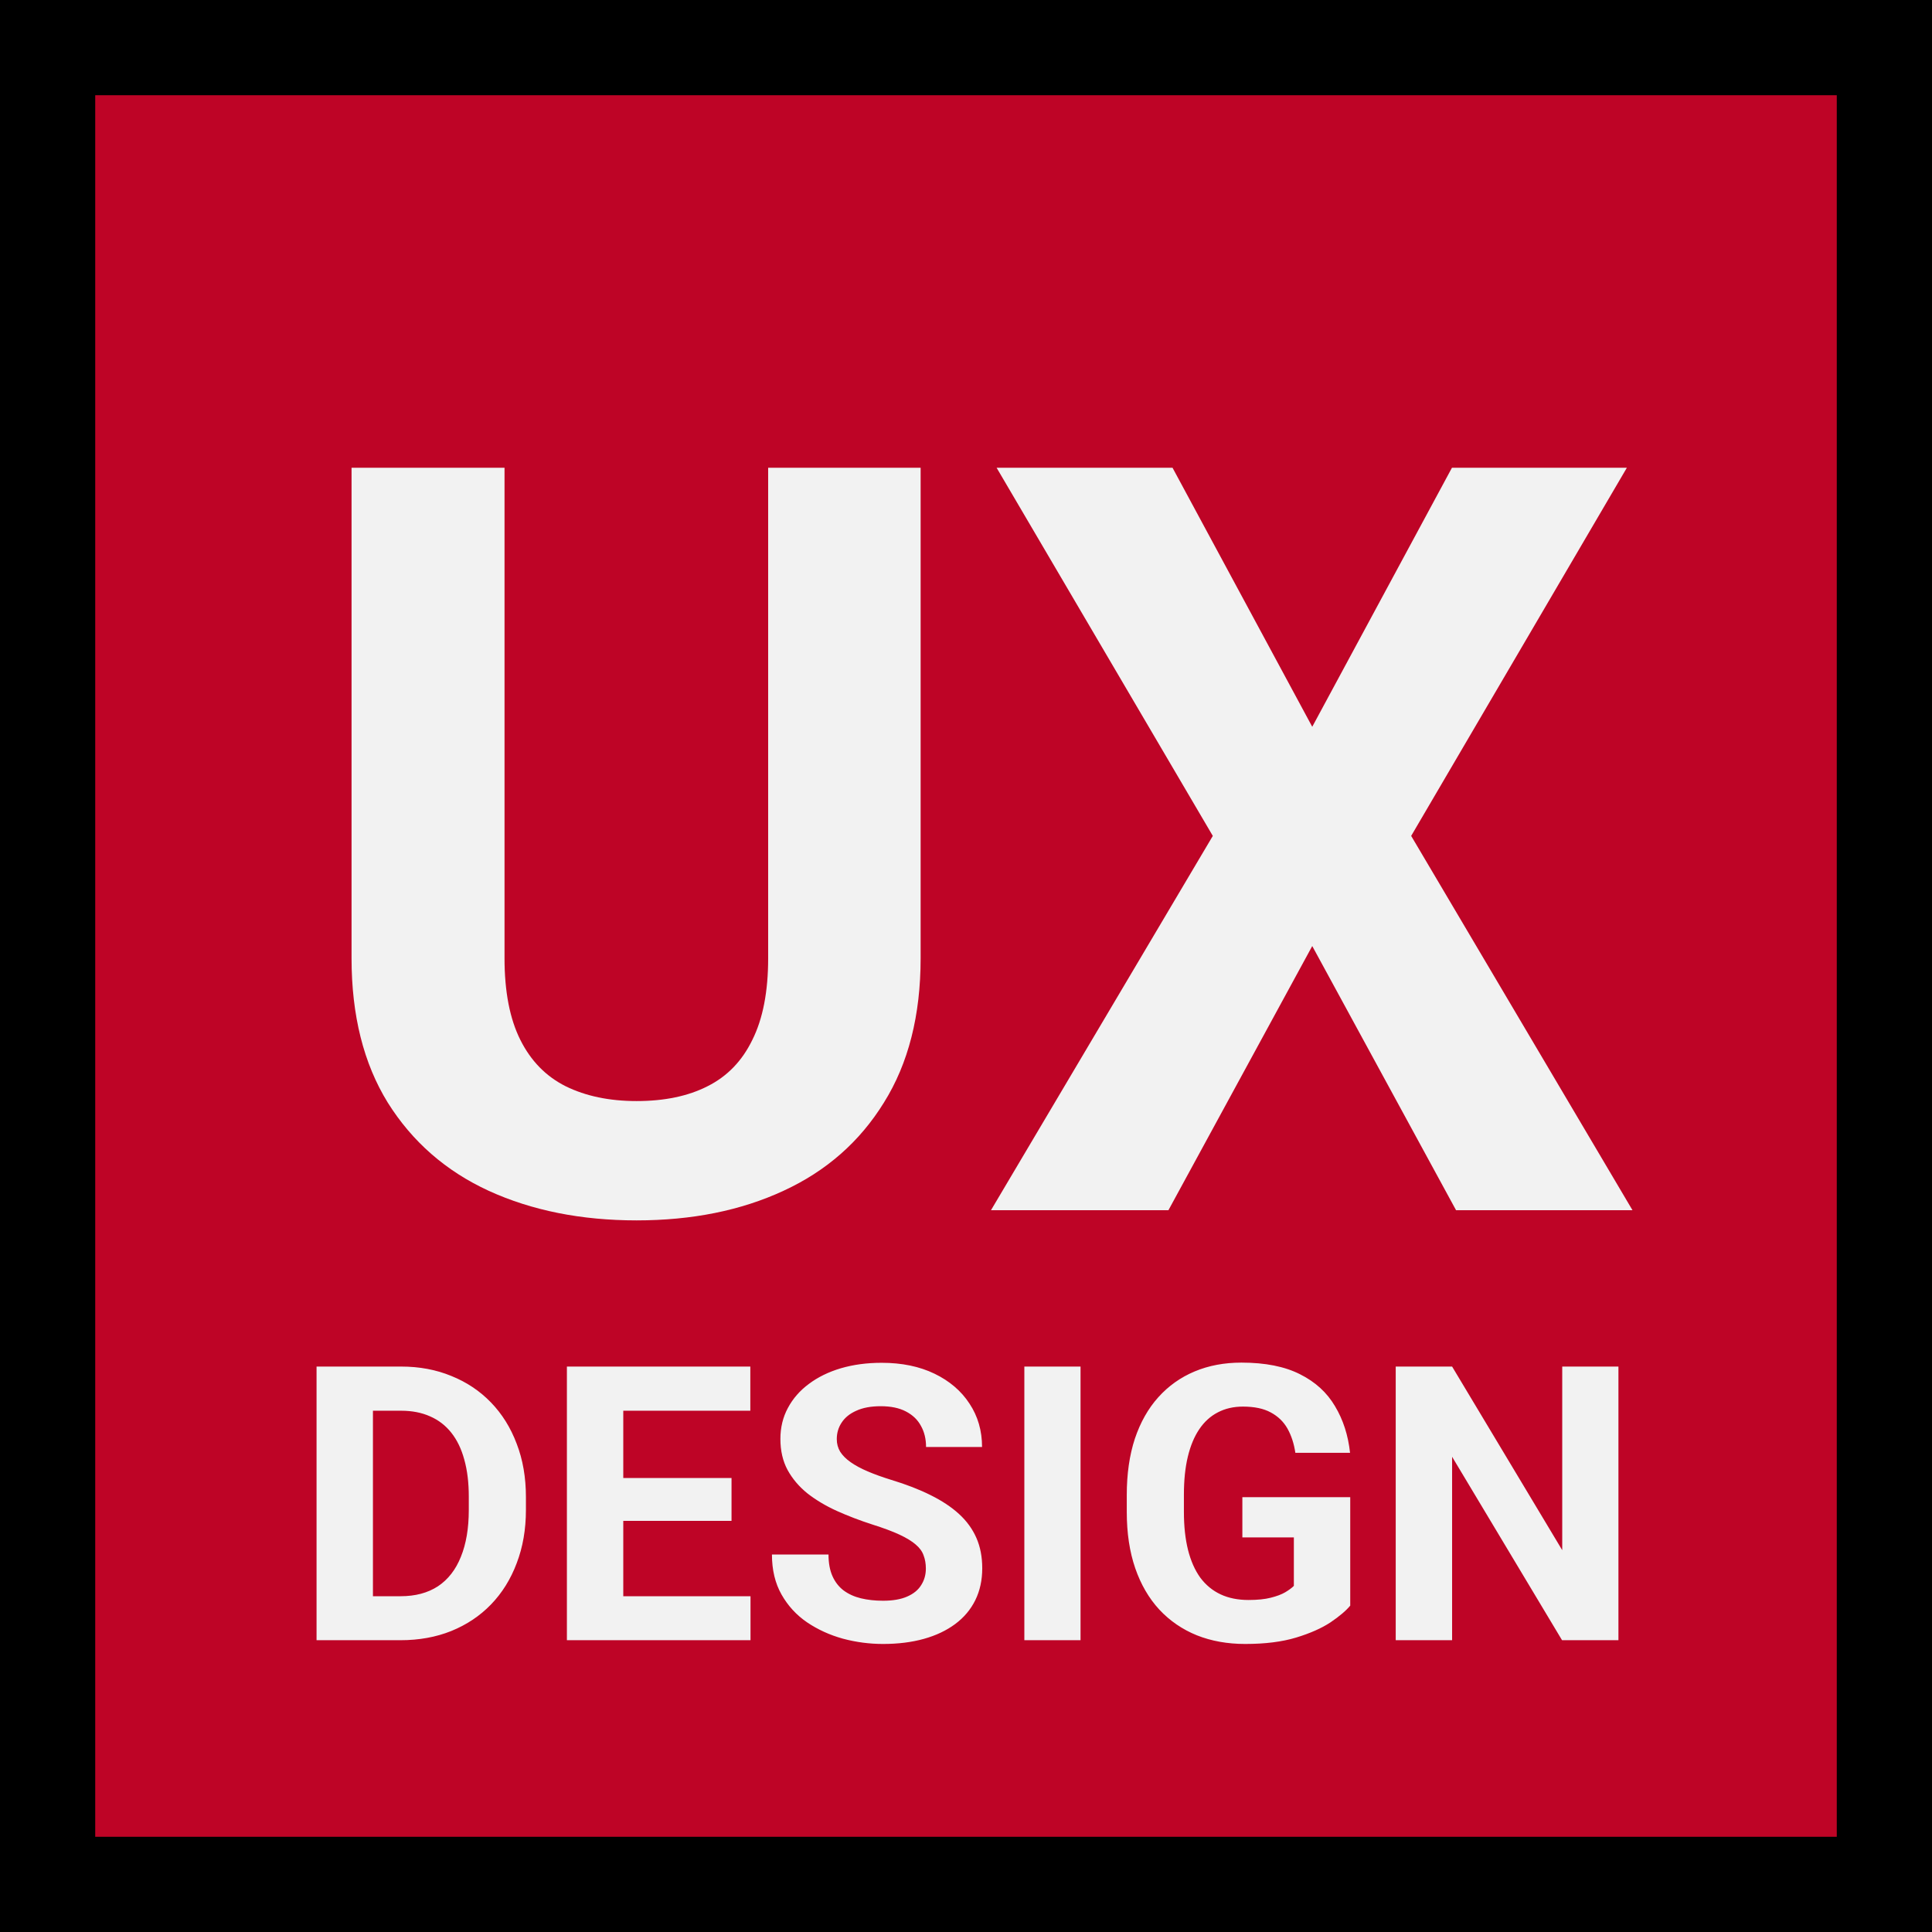 <svg width="629" height="629" viewBox="0 0 629 629" fill="none" xmlns="http://www.w3.org/2000/svg">
<rect x="0" y="0" width="629" height="629" fill="#333333" stroke="none"/>
<rect x="15.5" y="15.5" width="598" height="598" fill="#BE0426" stroke="black" stroke-width="31"/>
<path d="M130.412 534H111.016L111.138 519.682H130.412C135.226 519.682 139.284 518.601 142.589 516.439C145.893 514.236 148.381 511.034 150.054 506.832C151.767 502.631 152.623 497.552 152.623 491.597V487.252C152.623 482.684 152.134 478.666 151.155 475.198C150.217 471.731 148.809 468.814 146.933 466.448C145.057 464.082 142.752 462.308 140.019 461.125C137.286 459.901 134.145 459.289 130.596 459.289H110.648V444.91H130.596C136.551 444.91 141.997 445.93 146.933 447.969C151.91 449.968 156.213 452.844 159.844 456.597C163.474 460.35 166.268 464.837 168.226 470.058C170.225 475.239 171.225 481.011 171.225 487.375V491.597C171.225 497.919 170.225 503.691 168.226 508.913C166.268 514.134 163.474 518.621 159.844 522.374C156.254 526.086 151.95 528.962 146.933 531.002C141.956 533.001 136.449 534 130.412 534ZM121.418 444.91V534H103.061V444.91H121.418ZM244.344 519.682V534H196.924V519.682H244.344ZM202.92 444.91V534H184.564V444.91H202.92ZM238.164 481.195V495.146H196.924V481.195H238.164ZM244.283 444.91V459.289H196.924V444.91H244.283ZM301.433 510.687C301.433 509.096 301.188 507.669 300.699 506.404C300.25 505.099 299.393 503.916 298.129 502.855C296.864 501.754 295.09 500.673 292.805 499.612C290.521 498.552 287.564 497.45 283.933 496.308C279.895 495.003 276.06 493.534 272.43 491.903C268.84 490.271 265.658 488.374 262.885 486.212C260.151 484.009 257.989 481.46 256.399 478.564C254.848 475.667 254.073 472.302 254.073 468.468C254.073 464.755 254.889 461.39 256.521 458.371C258.153 455.312 260.437 452.701 263.374 450.539C266.311 448.337 269.778 446.644 273.776 445.461C277.814 444.278 282.24 443.686 287.054 443.686C293.621 443.686 299.353 444.869 304.248 447.235C309.143 449.601 312.936 452.844 315.629 456.964C318.362 461.084 319.728 465.796 319.728 471.099H301.494C301.494 468.488 300.944 466.204 299.842 464.246C298.782 462.247 297.15 460.676 294.947 459.534C292.785 458.392 290.052 457.821 286.748 457.821C283.566 457.821 280.915 458.31 278.793 459.289C276.672 460.228 275.081 461.512 274.021 463.144C272.96 464.735 272.43 466.53 272.43 468.529C272.43 470.038 272.797 471.405 273.531 472.628C274.306 473.852 275.448 474.994 276.958 476.055C278.467 477.115 280.323 478.115 282.526 479.053C284.729 479.991 287.278 480.909 290.174 481.807C295.029 483.275 299.291 484.927 302.963 486.763C306.675 488.598 309.775 490.658 312.263 492.943C314.752 495.227 316.628 497.817 317.893 500.714C319.157 503.61 319.789 506.894 319.789 510.565C319.789 514.44 319.035 517.908 317.526 520.967C316.016 524.026 313.834 526.617 310.978 528.738C308.123 530.859 304.717 532.47 300.76 533.572C296.803 534.673 292.377 535.224 287.482 535.224C283.077 535.224 278.732 534.653 274.449 533.51C270.166 532.328 266.27 530.553 262.762 528.187C259.295 525.821 256.521 522.803 254.441 519.131C252.36 515.46 251.32 511.116 251.32 506.098H269.738C269.738 508.872 270.166 511.218 271.023 513.135C271.879 515.052 273.083 516.602 274.633 517.785C276.224 518.968 278.1 519.825 280.262 520.355C282.465 520.885 284.871 521.15 287.482 521.15C290.664 521.15 293.275 520.702 295.314 519.804C297.395 518.907 298.924 517.663 299.903 516.072C300.923 514.481 301.433 512.686 301.433 510.687ZM351.791 444.91V534H333.496V444.91H351.791ZM439.596 487.436V522.741C438.209 524.414 436.067 526.229 433.171 528.187C430.275 530.104 426.542 531.756 421.974 533.143C417.405 534.53 411.878 535.224 405.392 535.224C399.64 535.224 394.398 534.286 389.666 532.409C384.934 530.492 380.855 527.698 377.429 524.026C374.043 520.355 371.432 515.868 369.597 510.565C367.761 505.221 366.843 499.123 366.843 492.27V486.702C366.843 479.849 367.72 473.75 369.474 468.406C371.269 463.063 373.819 458.555 377.123 454.884C380.427 451.212 384.363 448.418 388.932 446.501C393.501 444.584 398.579 443.625 404.168 443.625C411.918 443.625 418.282 444.89 423.259 447.419C428.235 449.907 432.029 453.374 434.64 457.821C437.291 462.226 438.923 467.285 439.535 472.995H421.729C421.28 469.977 420.424 467.346 419.159 465.102C417.894 462.859 416.079 461.105 413.713 459.84C411.388 458.575 408.369 457.943 404.657 457.943C401.598 457.943 398.865 458.575 396.458 459.84C394.092 461.064 392.093 462.879 390.462 465.286C388.83 467.692 387.586 470.67 386.729 474.219C385.873 477.768 385.444 481.888 385.444 486.579V492.27C385.444 496.92 385.893 501.04 386.79 504.63C387.688 508.179 389.014 511.177 390.768 513.624C392.563 516.031 394.765 517.846 397.376 519.07C399.987 520.294 403.026 520.906 406.493 520.906C409.389 520.906 411.796 520.661 413.713 520.171C415.671 519.682 417.242 519.09 418.425 518.397C419.649 517.663 420.587 516.969 421.239 516.317V500.53H404.474V487.436H439.596ZM526.911 444.91V534H508.555L472.76 474.28V534H454.403V444.91H472.76L508.616 504.691V444.91H526.911Z" fill="#F2F2F2"/>
<path d="M250.088 152.281H299.727V311.988C299.727 330.582 295.742 346.243 287.773 358.971C279.915 371.699 269.014 381.272 255.068 387.691C241.234 394.111 225.296 397.32 207.256 397.32C189.215 397.32 173.167 394.111 159.111 387.691C145.166 381.272 134.209 371.699 126.24 358.971C118.382 346.243 114.453 330.582 114.453 311.988V152.281H164.258V311.988C164.258 322.835 165.973 331.689 169.404 338.551C172.835 345.413 177.76 350.449 184.18 353.658C190.71 356.868 198.402 358.473 207.256 358.473C216.331 358.473 224.023 356.868 230.332 353.658C236.751 350.449 241.621 345.413 244.941 338.551C248.372 331.689 250.088 322.835 250.088 311.988V152.281ZM381.738 152.281L427.227 236.617L472.715 152.281H529.658L459.434 272.145L531.484 394H474.043L427.227 308.004L380.41 394H322.637L394.854 272.145L324.463 152.281H381.738Z" fill="#F2F2F2"/>
</svg>
